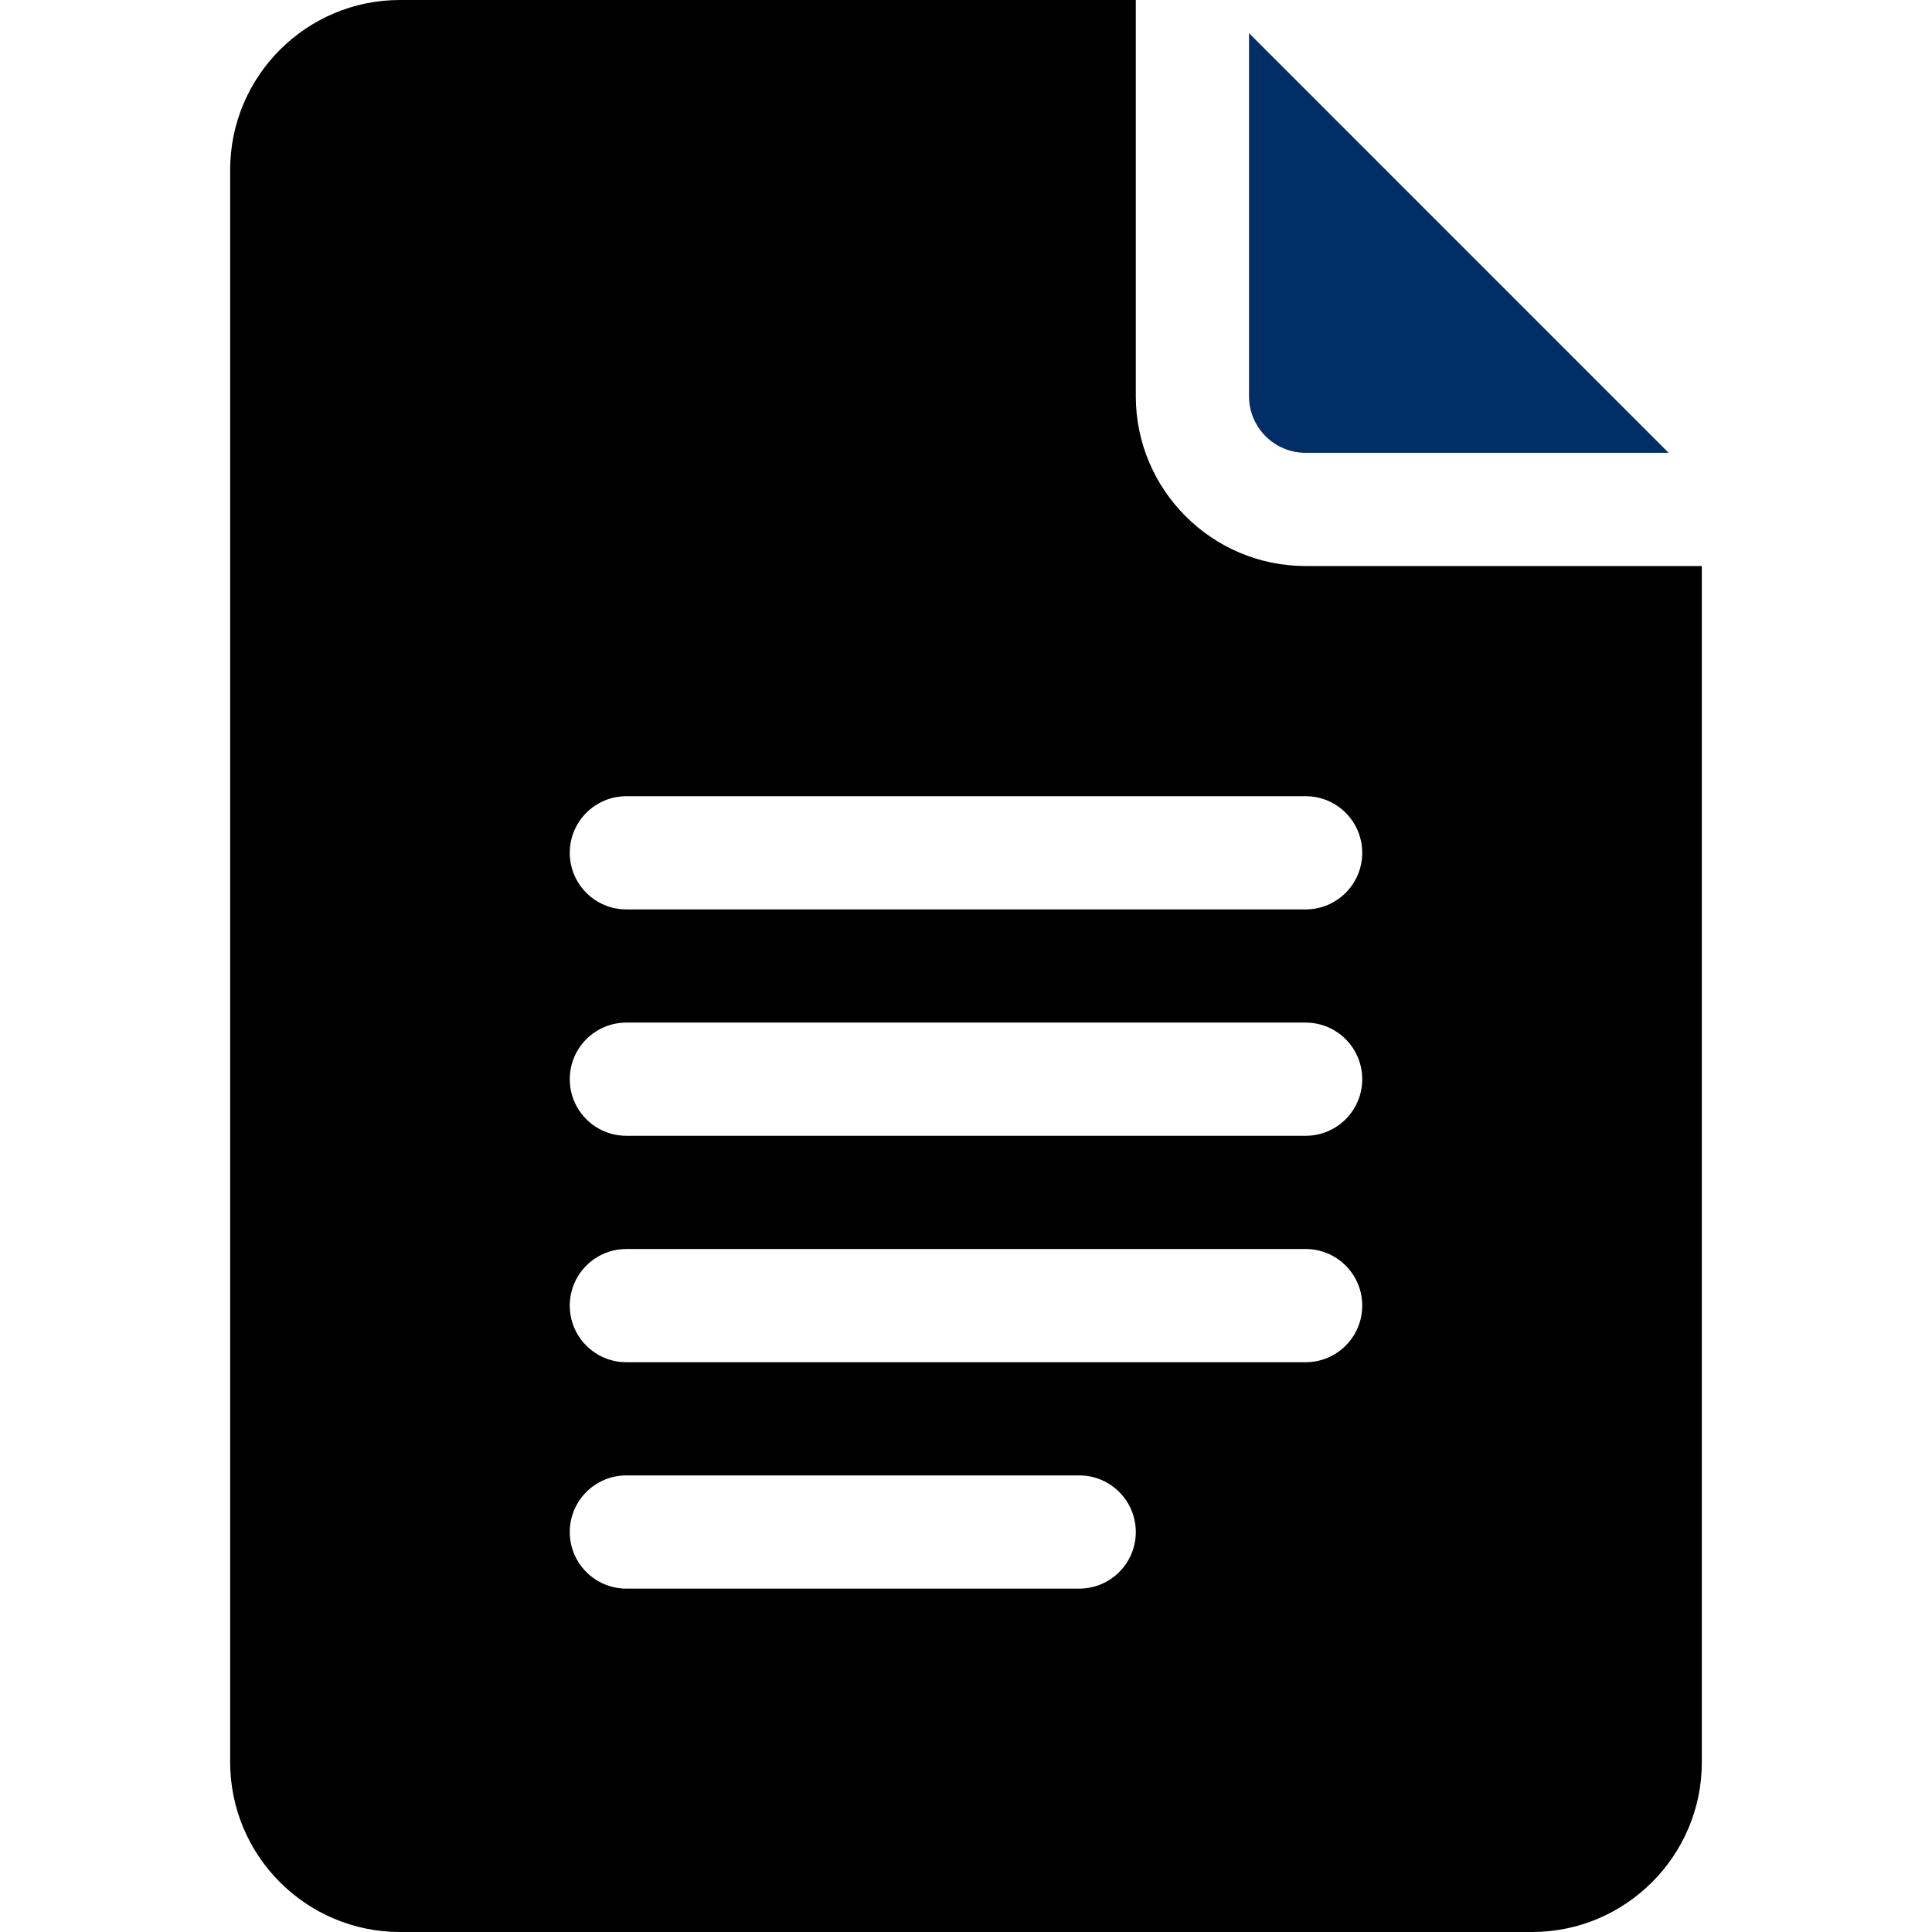 <svg width="45" height="45" viewBox="0 0 45 45" fill="none" xmlns="http://www.w3.org/2000/svg">
<path d="M9.316 45H35.684C37.864 45 39.639 43.226 39.639 41.045V13.184H30.41C28.229 13.184 26.455 11.409 26.455 9.229V0H9.316C7.135 0 5.361 1.774 5.361 3.955V41.045C5.361 43.226 7.135 45 9.316 45ZM14.59 18.545H30.41C31.139 18.545 31.729 19.135 31.729 19.863C31.729 20.592 31.139 21.182 30.41 21.182H14.59C13.861 21.182 13.271 20.592 13.271 19.863C13.271 19.135 13.861 18.545 14.59 18.545ZM14.59 23.818H30.41C31.139 23.818 31.729 24.408 31.729 25.137C31.729 25.865 31.139 26.455 30.41 26.455H14.59C13.861 26.455 13.271 25.865 13.271 25.137C13.271 24.408 13.861 23.818 14.59 23.818ZM14.59 29.092H30.41C31.139 29.092 31.729 29.681 31.729 30.41C31.729 31.139 31.139 31.729 30.41 31.729H14.59C13.861 31.729 13.271 31.139 13.271 30.41C13.271 29.681 13.861 29.092 14.59 29.092ZM14.59 34.365H25.137C25.865 34.365 26.455 34.955 26.455 35.684C26.455 36.412 25.865 37.002 25.137 37.002H14.59C13.861 37.002 13.271 36.412 13.271 35.684C13.271 34.955 13.861 34.365 14.59 34.365Z" fill="black"/>
<path d="M30.41 10.547H38.866L29.092 0.772V9.229C29.092 9.956 29.683 10.547 30.41 10.547Z" fill="#012E67"/>
</svg>
